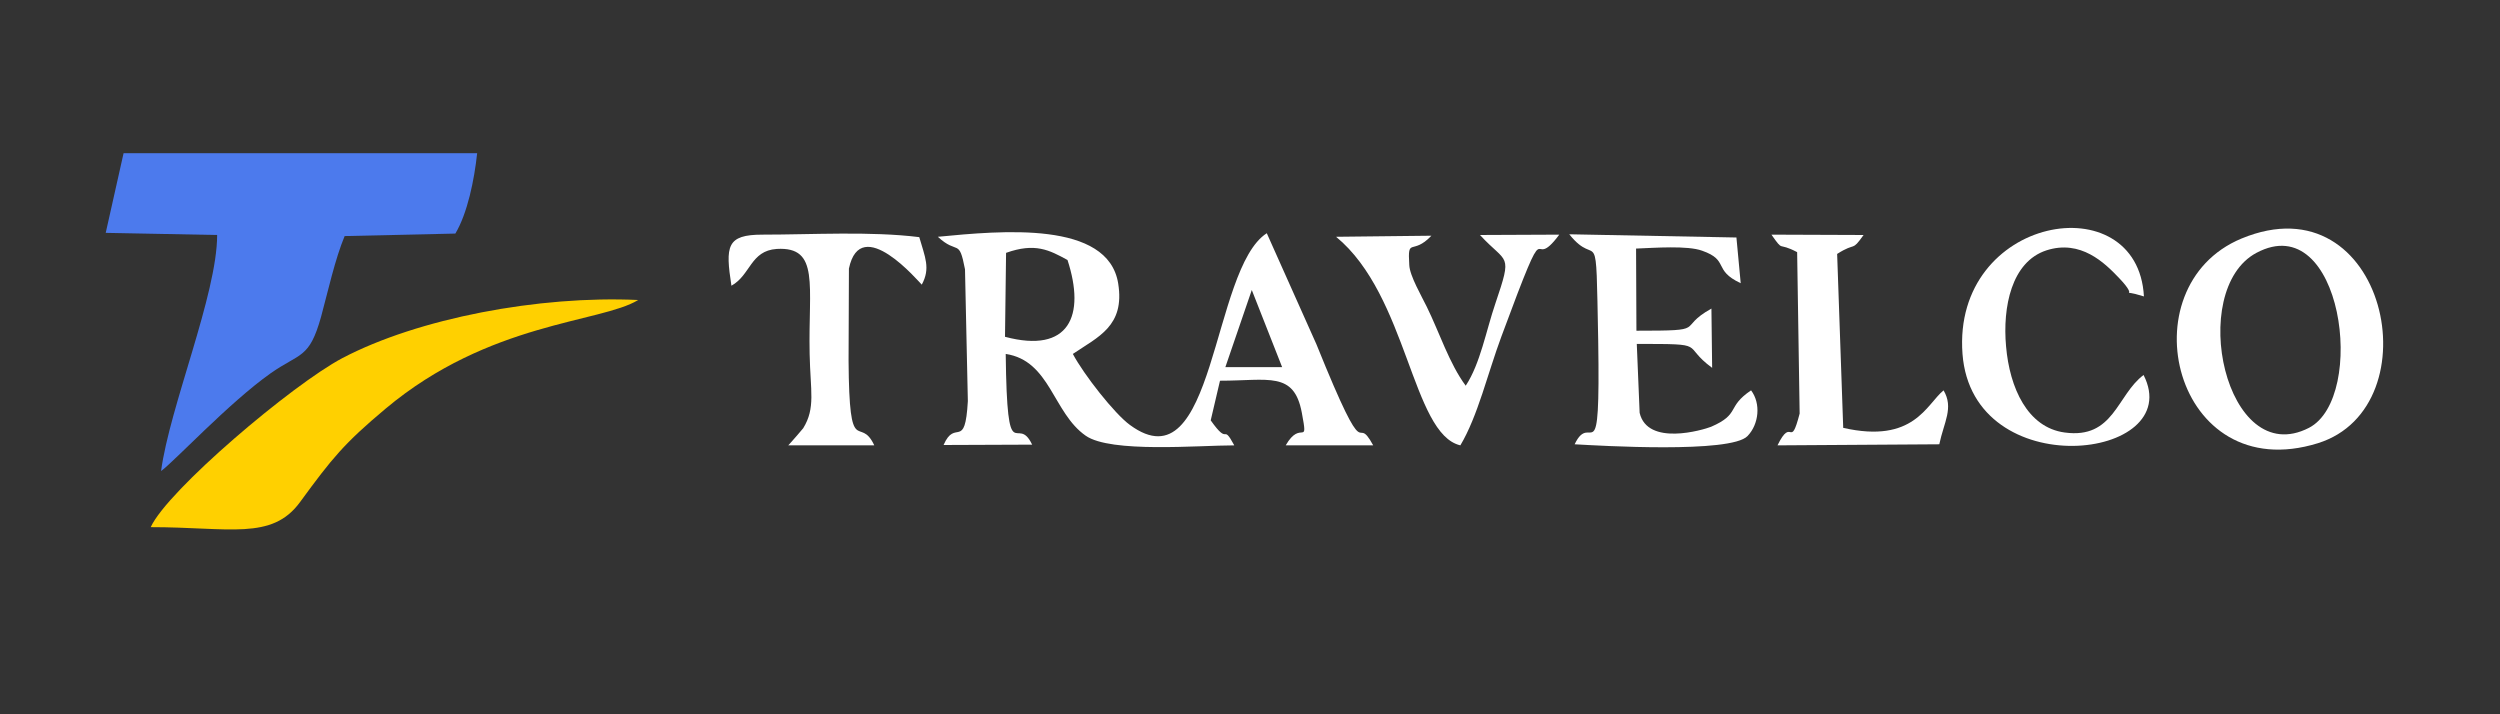 <svg xmlns="http://www.w3.org/2000/svg" xmlns:xlink="http://www.w3.org/1999/xlink" xmlns:xodm="http://www.corel.com/coreldraw/odm/2003" width="7in" height="2in" version="1.1" xml:space="preserve" style="shape-rendering:geometricPrecision;text-rendering:geometricPrecision;image-rendering:optimizeQuality;fill-rule:evenodd;clip-rule:evenodd" viewBox="0 0 7000 2000"><rect x="0" y="0" width="7000" height="2000" fill="#333333" stroke="none"/><defs><style type="text/css">.fil0{fill:#4c7aed}.fil2{fill:#ffd000}.fil1{fill:#fff}</style></defs><g id="Layer_x0020_1"><g id="_437867520"><path d="M296 652l312 6c0,166 -133,481 -157,661 37,-27 191,-192 307,-274 83,-58 108,-40 141,-158 20,-74 39,-161 66,-226l310 -7c34,-57 53,-150 61,-225l-990 0 -50 223 0 0z" class="fil0"/><path d="M2642 1246l248 -1c-43,-91 -70,81 -74,-254 125,19 132,165 224,229 70,49 316,27 416,27 -35,-65 -13,5 -66,-70l26 -111c136,0 207,-27 229,89 19,101 -2,17 -45,92l245 0c-55,-101 -8,91 -159,-283l-139 -311c-156,100 -143,713 -383,537 -43,-31 -130,-142 -160,-199 71,-48 146,-78 127,-197 -28,-177 -328,-148 -505,-131 56,52 59,2 76,91l8 369c-8,141 -35,47 -68,123l0 0zm789 -218l159 0 -85 -216 -74 216zm-617 -85c180,48 226,-59 175,-215 -51,-28 -91,-49 -172,-20l-3 235 0 0z" class="fil1"/><path d="M6276 668c-324,135 -189,698 214,573 327,-102 191,-741 -214,-573zm42 40c-195,104 -87,610 147,490 164,-85 93,-618 -147,-490z" class="fil1"/><path d="M422 1476c220,0 339,38 418,-70 90,-123 123,-164 240,-262 290,-243 602,-240 707,-304 -277,-13 -616,51 -829,163 -141,75 -489,370 -536,473z" class="fil2"/><path d="M4409 1244c71,4 437,26 484,-23 32,-33 38,-91 10,-128 -70,47 -29,66 -112,102 -23,9 -178,55 -200,-39l-8 -193c206,0 121,1 211,67l-2 -166c-102,57 -2,62 -210,62l-1 -230c52,-2 144,-9 185,6 77,27 29,54 108,91l-12 -128 -468 -9c82,103 74,-57 81,298 6,388 -19,191 -66,290l0 0z" class="fil1"/><path d="M4089 1247c49,-82 77,-203 115,-305 144,-389 73,-165 162,-285l-222 1c76,83 92,47 43,192 -26,76 -42,168 -83,230 -46,-62 -74,-150 -109,-221 -14,-29 -48,-87 -49,-117 -5,-81 8,-25 62,-82l-267 3c201,165 212,552 348,584l0 0z" class="fil1"/><path d="M6002 1050c-75,56 -83,180 -221,161 -104,-14 -154,-125 -164,-241 -10,-110 15,-237 113,-269 96,-31 163,35 203,77 65,68 -13,26 70,52 -17,-316 -537,-227 -508,161 28,369 629,298 507,59l0 0z" class="fil1"/><path d="M2048 800c54,-30 53,-98 127,-103 121,-7 88,102 92,294 2,104 17,151 -18,208l-17 20c-10,12 -18,20 -23,26l-2 2 0 0 241 0c-41,-88 -70,46 -72,-237l1 -258c33,-157 197,39 204,45 25,-46 9,-77 -7,-133 -137,-17 -299,-7 -439,-7 -101,0 -104,32 -87,143l0 0z" class="fil1"/><path d="M5032 706l7 452c-27,104 -21,5 -62,89l453 -3c13,-62 41,-102 12,-151 -48,39 -83,150 -281,105l-17 -487c55,-35 39,-4 74,-53l-258 -1c36,51 15,19 72,49l0 0z" class="fil1"/></g></g></svg>